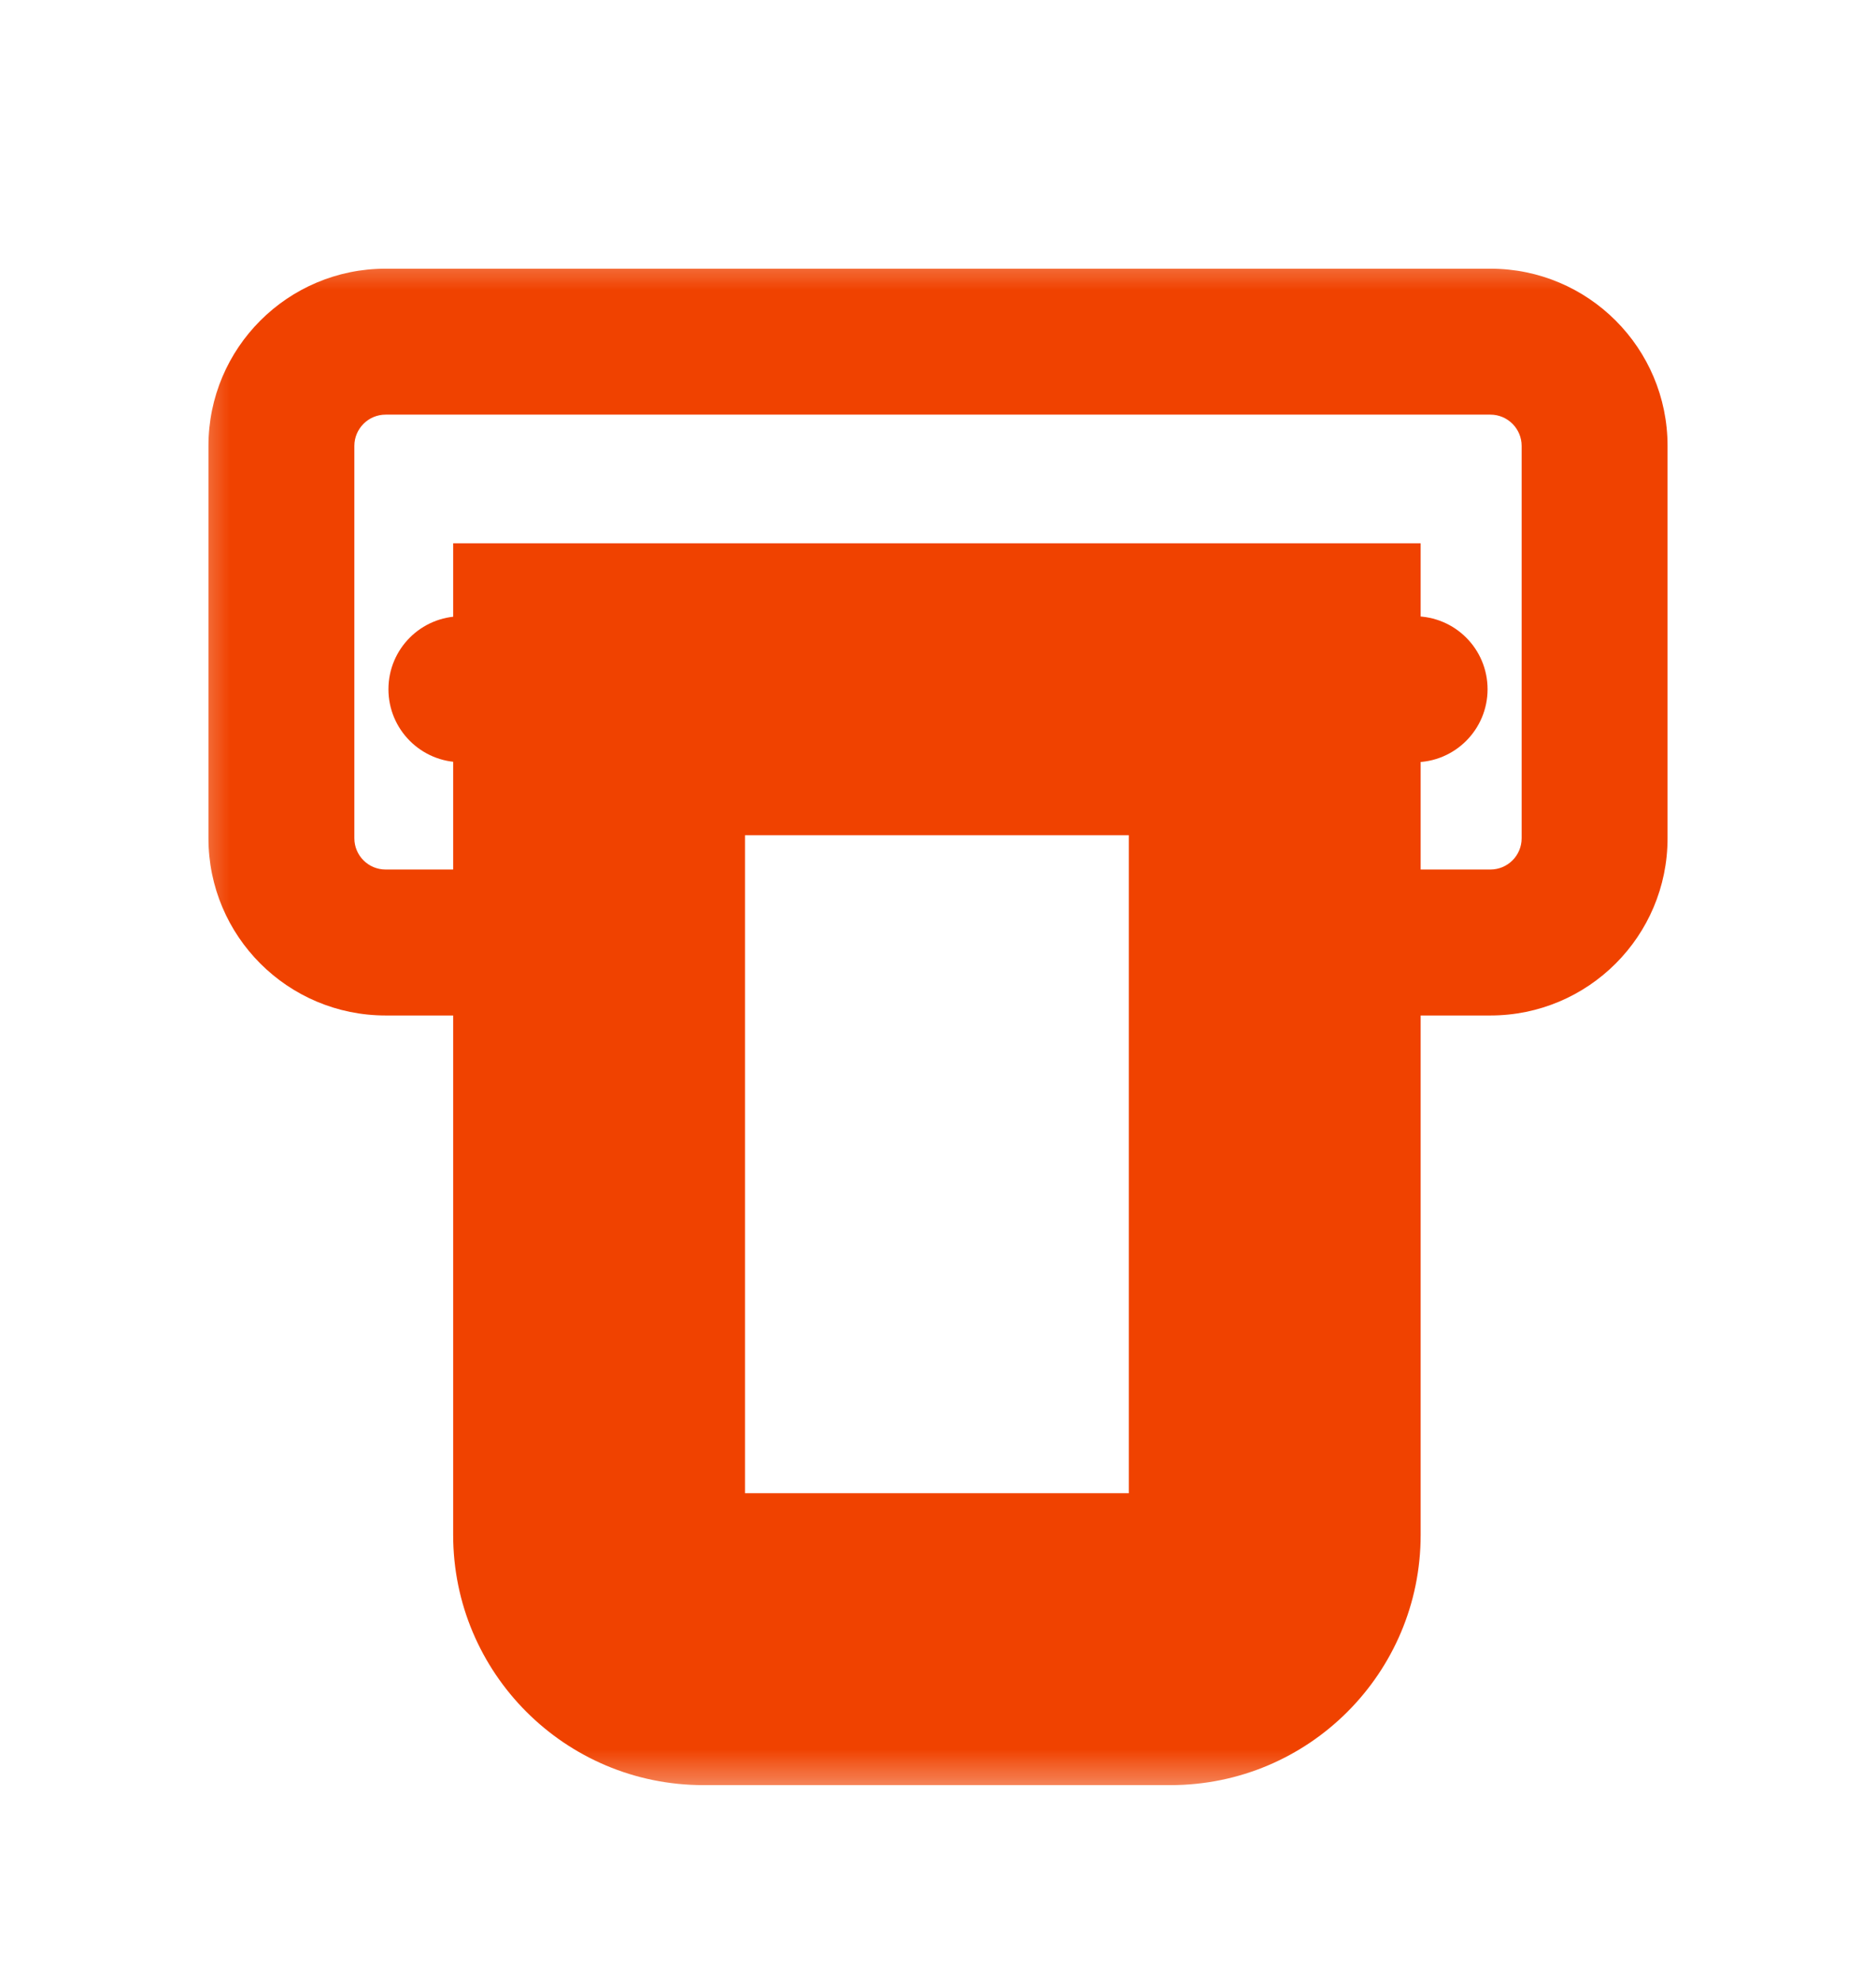 <svg width="18" height="19" viewBox="0 0 18 19" fill="none" xmlns="http://www.w3.org/2000/svg">
<mask id="path-1-outside-1_945_11161" maskUnits="userSpaceOnUse" x="1.7" y="2.277" width="15" height="15" fill="black">
<rect fill="white" x="1.7" y="2.277" width="15" height="15"/>
<path d="M5.748 6.611H12.231V14.722C12.231 15.274 11.784 15.722 11.231 15.722H6.748C6.196 15.722 5.748 15.274 5.748 14.722V6.611Z"/>
</mask>
<path d="M4.427 5.911C4.04 5.911 3.727 6.224 3.727 6.611C3.727 6.997 4.04 7.311 4.427 7.311V5.911ZM13.573 7.311C13.96 7.311 14.273 6.997 14.273 6.611C14.273 6.224 13.96 5.911 13.573 5.911V7.311ZM3.7 3.977H14.3V2.577H3.7V3.977ZM14.6 4.277V8.04H16V4.277H14.6ZM3.4 8.04V4.277H2V8.04H3.4ZM5.283 8.34H3.7V9.74H5.283V8.34ZM14.3 8.34H12.672V9.74H14.3V8.34ZM5.748 5.911H4.427V7.311H5.748V5.911ZM12.231 7.311H13.573V5.911H12.231V7.311ZM2 8.04C2 8.979 2.761 9.74 3.7 9.74V8.34C3.534 8.34 3.4 8.206 3.4 8.04H2ZM14.6 8.04C14.6 8.206 14.466 8.34 14.3 8.34V9.74C15.239 9.74 16 8.979 16 8.04H14.6ZM14.3 3.977C14.466 3.977 14.6 4.112 14.6 4.277H16C16 3.338 15.239 2.577 14.3 2.577V3.977ZM3.7 2.577C2.761 2.577 2 3.338 2 4.277H3.4C3.4 4.112 3.534 3.977 3.7 3.977V2.577ZM5.748 6.611V5.211H4.348V6.611H5.748ZM12.231 6.611H13.631V5.211H12.231V6.611ZM5.748 8.011H12.231V5.211H5.748V8.011ZM10.831 6.611V14.722H13.631V6.611H10.831ZM11.231 14.322H6.748V17.122H11.231V14.322ZM7.148 14.722V6.611H4.348V14.722H7.148ZM6.748 14.322C6.969 14.322 7.148 14.501 7.148 14.722H4.348C4.348 16.048 5.423 17.122 6.748 17.122V14.322ZM10.831 14.722C10.831 14.501 11.01 14.322 11.231 14.322V17.122C12.557 17.122 13.631 16.048 13.631 14.722H10.831Z" fill="#F04200" mask="url(#path-1-outside-1_945_11161)"/>
</svg>

